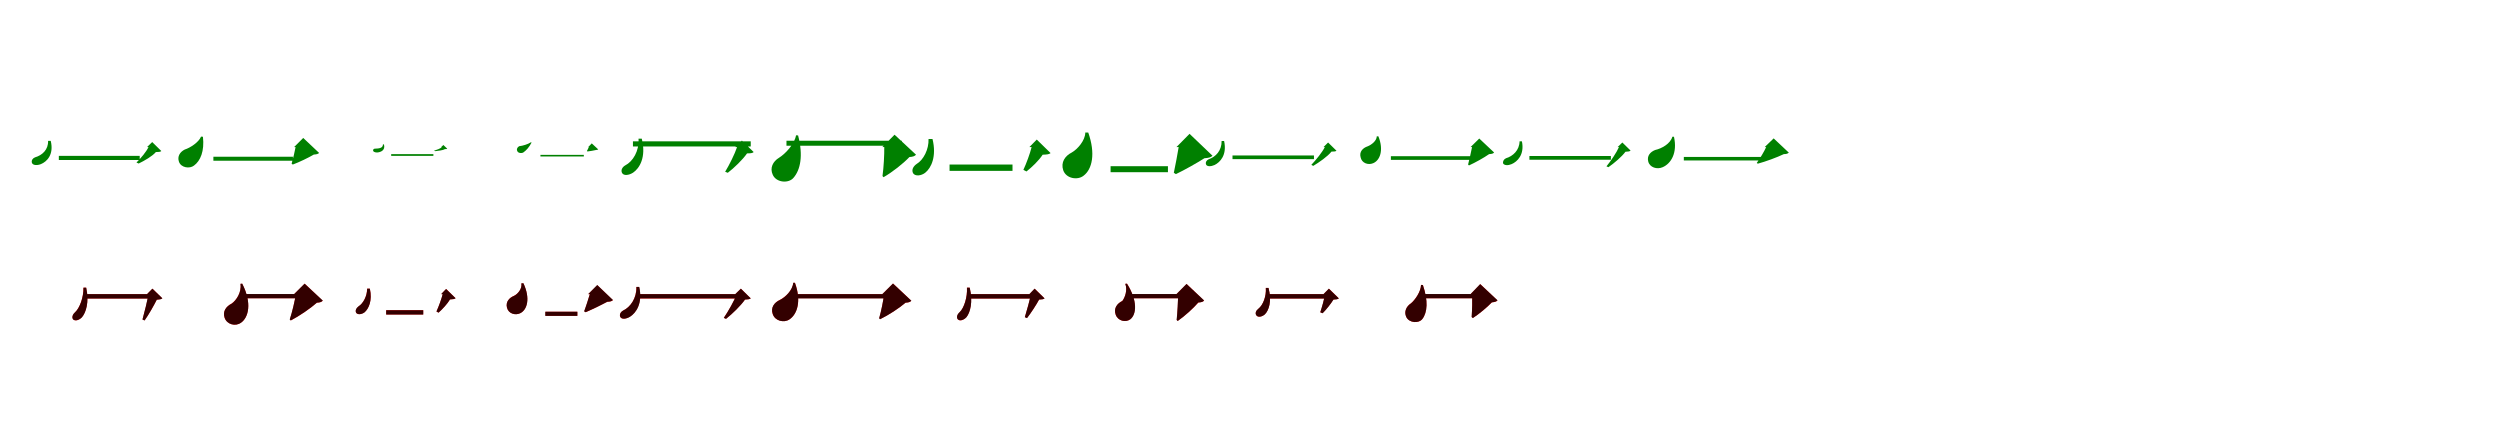 <?xml version="1.0" encoding="UTF-8"?>
<svg width="1700" height="300" xmlns="http://www.w3.org/2000/svg">
<rect width="100%" height="100%" fill="white"/>
<g fill="green" transform="translate(100 100) scale(0.1 -0.1)"><path d="M-0.0 -0.0H10.0C-5.0 -32.0 -43.0 -77.0 -72.0 -105.0L-57.0 -112.0C-18.0 -93.0 35.0 -63.0 60.0 -34.0C79.0 -34.0 91.0 -33.0 97.0 -27.0L35.0 34.0L0.0 0.0ZM-655.0 42.0H-673.0C-671.0 -18.0 -713.0 -56.0 -762.0 -70.0C-777.0 -76.0 -788.0 -90.0 -783.0 -107.0C-777.0 -125.0 -747.0 -126.0 -722.0 -116.0C-682.0 -100.0 -632.0 -52.0 -655.0 42.0ZM-50.0 -60.0H-600.0V-88.0H-50.0V-60.0Z"/></g>
<g fill="green" transform="translate(200 100) scale(0.1 -0.1)"><path d="M0.0 0.0H10.0C5.0 -29.0 -8.0 -82.0 -17.0 -113.0L-9.0 -119.0C34.0 -103.0 97.0 -73.0 134.0 -51.0C153.0 -50.0 163.0 -47.0 170.0 -40.0L62.0 62.0L0.0 0.0ZM-620.0 70.0 -633.0 71.0C-648.0 33.0 -706.0 -5.0 -744.0 -17.0C-776.0 -33.0 -796.0 -64.0 -783.0 -100.0C-769.0 -141.0 -710.0 -149.0 -681.0 -126.0C-637.0 -94.0 -609.0 -28.0 -620.0 70.0ZM-8.0 -66.0H-549.0V-93.0H-8.0V-66.0Z"/></g>
<g fill="green" transform="translate(300 100) scale(0.1 -0.1)"><path d="M0.0 0.0H4.0C-5.0 -11.0 -29.0 -18.0 -49.0 -25.0L-41.0 -28.0C-19.0 -25.0 11.0 -23.0 25.0 -14.0C33.0 -14.0 39.0 -14.0 41.0 -11.0L15.0 14.0L0.0 0.0ZM-389.0 18.0H-396.0C-396.0 -7.0 -421.0 -10.0 -451.0 -11.0C-457.0 -11.0 -463.0 -15.0 -463.0 -23.0C-463.0 -32.0 -450.0 -37.0 -435.0 -37.0C-412.0 -35.0 -378.0 -23.0 -389.0 18.0ZM-53.0 -48.0H-340.0V-60.0H-53.0V-48.0Z"/></g>
<g fill="green" transform="translate(400 100) scale(0.1 -0.1)"><path d="M0.0 0.0H4.0C1.0 -6.0 -5.0 -21.0 -9.0 -27.0L-5.0 -30.0C11.0 -28.0 37.0 -24.0 53.0 -20.0C60.0 -20.0 65.0 -18.0 68.0 -16.0L24.0 25.0L0.0 0.0ZM-385.0 31.0 -391.0 32.0C-408.0 20.0 -446.0 8.0 -469.0 6.0C-481.0 0.0 -489.0 -13.0 -483.0 -26.0C-478.0 -43.0 -449.0 -44.0 -439.0 -35.0C-420.0 -21.0 -403.0 -3.0 -385.0 31.0ZM-30.0 -53.0H-325.0V-64.0H-30.0V-53.0Z"/></g>
<g fill="green" transform="translate(500 100) scale(0.1 -0.1)"><path d="M-0.0 -0.0H12.0C-3.0 -46.0 -41.0 -122.0 -69.0 -168.0L-51.0 -175.0C-8.0 -142.0 50.0 -86.0 80.0 -43.0C102.0 -43.0 117.0 -42.0 125.0 -34.0L45.0 44.0L0.0 0.0ZM-636.0 57.0H-658.0C-653.0 -27.0 -696.0 -98.0 -749.0 -125.0C-768.0 -136.0 -780.0 -157.0 -770.0 -176.0C-759.0 -197.0 -723.0 -192.0 -695.0 -174.0C-652.0 -145.0 -604.0 -70.0 -636.0 57.0ZM105.0 39.0H-696.0V4.0H105.0V39.0Z"/></g>
<g fill="green" transform="translate(600 100) scale(0.1 -0.1)"><path d="M0.0 0.0H13.0C14.0 -51.0 9.0 -139.0 1.0 -197.0L8.0 -205.0C69.0 -170.0 141.0 -113.0 184.0 -68.0C208.0 -66.0 220.0 -62.0 229.0 -52.0L83.0 84.0L0.0 0.0ZM-573.0 79.0 -587.0 80.0C-597.0 19.0 -662.0 -48.0 -703.0 -73.0C-744.0 -98.0 -767.0 -142.0 -745.0 -189.0C-721.0 -242.0 -639.0 -249.0 -605.0 -210.0C-557.0 -156.0 -537.0 -58.0 -573.0 79.0ZM133.0 43.0H-652.0V9.0H133.0V43.0Z"/></g>
<g fill="green" transform="translate(700 100) scale(0.1 -0.1)"><path d="M0.0 0.0H15.0C5.0 -42.0 -22.0 -115.0 -41.0 -155.0L-20.0 -166.0C17.0 -137.0 65.0 -91.0 90.0 -52.0C117.0 -51.0 134.0 -50.0 144.0 -41.0L50.0 51.0L0.0 0.0ZM-659.0 55.0H-686.0C-683.0 -16.0 -721.0 -88.0 -767.0 -115.0C-790.0 -131.0 -803.0 -155.0 -791.0 -178.0C-776.0 -201.0 -735.0 -195.0 -709.0 -175.0C-667.0 -142.0 -630.0 -63.0 -659.0 55.0ZM-115.0 -119.0H-543.0V-162.0H-115.0V-119.0Z"/></g>
<g fill="green" transform="translate(800 100) scale(0.1 -0.1)"><path d="M0.0 0.0H15.0C8.0 -44.0 -8.0 -128.0 -18.0 -175.0L-4.0 -184.0C53.0 -157.0 140.0 -108.0 190.0 -76.0C220.0 -74.0 234.0 -70.0 245.0 -59.0L89.0 90.0L0.0 0.0ZM-600.0 99.0H-620.0C-620.0 45.0 -673.0 -15.0 -712.0 -37.0C-758.0 -60.0 -788.0 -104.0 -770.0 -158.0C-750.0 -215.0 -672.0 -227.0 -632.0 -195.0C-573.0 -151.0 -549.0 -45.0 -600.0 99.0ZM-58.0 -130.0H-448.0V-171.0H-58.0V-130.0Z"/></g>
<g fill="green" transform="translate(900 100) scale(0.1 -0.1)"><path d="M0.0 -0.0H9.0C-8.0 -34.0 -52.0 -89.0 -83.0 -121.0L-70.0 -128.0C-30.0 -104.0 28.0 -64.0 54.0 -31.0C72.0 -31.0 83.0 -30.0 88.0 -25.0L31.0 31.0L0.0 0.0ZM-676.0 41.0H-693.0C-692.0 -24.0 -733.0 -67.0 -781.0 -83.0C-795.0 -89.0 -804.0 -103.0 -799.0 -118.0C-793.0 -134.0 -765.0 -133.0 -741.0 -122.0C-704.0 -104.0 -655.0 -55.0 -676.0 41.0ZM-65.0 -57.0H-619.0V-82.0H-65.0V-57.0Z"/></g>
<g fill="green" transform="translate(1000 100) scale(0.1 -0.1)"><path d="M0.0 0.0H10.0C4.0 -31.0 -9.0 -87.0 -17.0 -119.0L-11.0 -125.0C31.0 -106.0 92.0 -72.0 126.0 -48.0C144.0 -47.0 153.0 -45.0 160.0 -37.0L59.0 58.0L0.0 0.0ZM-627.0 73.0H-638.0C-638.0 43.0 -674.0 15.0 -700.0 5.0C-733.0 -6.0 -758.0 -32.0 -748.0 -69.0C-740.0 -110.0 -696.0 -124.0 -663.0 -110.0C-616.0 -91.0 -589.0 -21.0 -627.0 73.0ZM-3.0 -62.0H-542.0V-87.0H-3.0V-62.0Z"/></g>
<g fill="green" transform="translate(1100 100) scale(0.1 -0.1)"><path d="M-0.0 0.0H9.0C-7.0 -37.0 -47.0 -96.0 -76.0 -131.0L-63.0 -137.0C-25.0 -111.0 29.0 -65.0 53.0 -32.0C72.0 -31.0 82.0 -30.0 88.0 -24.0L32.0 31.0L0.0 0.0ZM-651.0 39.0H-667.0C-668.0 -22.0 -712.0 -62.0 -759.0 -76.0C-773.0 -82.0 -782.0 -96.0 -779.0 -111.0C-771.0 -126.0 -744.0 -126.0 -721.0 -116.0C-683.0 -100.0 -632.0 -52.0 -651.0 39.0ZM-46.0 -61.0H-600.0V-86.0H-46.0V-61.0Z"/></g>
<g fill="green" transform="translate(1200 100) scale(0.1 -0.1)"><path d="M0.0 0.0H10.0C-3.0 -29.0 -32.0 -78.0 -54.0 -108.0L-47.0 -113.0C6.0 -99.0 84.0 -70.0 130.0 -48.0C147.0 -48.0 156.0 -45.0 164.0 -38.0L61.0 59.0L0.0 0.0ZM-617.0 70.0H-628.0C-641.0 23.0 -700.0 -10.0 -745.0 -20.0C-778.0 -33.0 -802.0 -60.0 -792.0 -98.0C-782.0 -139.0 -732.0 -154.0 -694.0 -137.0C-638.0 -113.0 -592.0 -41.0 -617.0 70.0ZM-16.0 -67.0H-550.0V-91.0H-16.0V-67.0Z"/></g>
<g fill="red" transform="translate(100 200) scale(0.1 -0.1)"><path d="M0.0 0.0H11.0C3.0 -42.0 -18.0 -127.0 -31.0 -172.0L-17.0 -179.0C10.0 -142.0 46.0 -78.0 66.0 -38.0C85.0 -36.0 96.0 -35.0 104.0 -29.0L37.0 37.0L0.0 0.0ZM-414.0 44.0H-433.0C-431.0 -22.0 -459.0 -95.0 -489.0 -123.0C-505.0 -137.0 -513.0 -157.0 -503.0 -171.0C-489.0 -187.0 -460.0 -176.0 -443.0 -157.0C-416.0 -126.0 -392.0 -55.0 -414.0 44.0ZM47.0 0.0H-431.0V-30.0H47.0V0.0Z"/></g>
<g fill="black" opacity=".8" transform="translate(100 200) scale(0.1 -0.1)"><path d="M0.0 0.0H10.0C2.0 -42.0 -18.0 -127.0 -31.0 -173.0L-17.0 -179.0C9.0 -143.0 46.0 -78.0 66.0 -38.0C85.0 -36.0 97.0 -36.0 104.0 -28.0L36.0 37.0L0.0 0.0ZM-414.0 44.0H-432.0C-431.0 -22.0 -458.0 -95.0 -489.0 -123.0C-506.0 -137.0 -513.0 -158.0 -503.0 -172.0C-488.0 -185.0 -461.0 -176.0 -443.0 -158.0C-416.0 -126.0 -392.0 -55.0 -414.0 44.0ZM46.0 -0.0H-431.0V-30.0H46.0V-0.0Z"/></g>
<g fill="red" transform="translate(200 200) scale(0.1 -0.1)"><path d="M0.0 0.0H12.0C5.0 -46.0 -13.0 -123.0 -29.0 -173.0L-22.0 -179.0C36.0 -149.0 111.0 -97.0 155.0 -58.0C177.0 -57.0 186.0 -54.0 195.0 -45.0L72.0 71.0L0.0 0.0ZM-353.0 71.0 -364.0 70.0C-357.0 12.0 -393.0 -42.0 -425.0 -64.0C-462.0 -83.0 -487.0 -117.0 -473.0 -161.0C-456.0 -207.0 -399.0 -221.0 -362.0 -195.0C-310.0 -160.0 -285.0 -62.0 -353.0 71.0ZM66.0 0.0H-371.0V-28.0H66.0V0.0Z"/></g>
<g fill="black" opacity=".8" transform="translate(200 200) scale(0.1 -0.1)"><path d="M0.0 0.0H12.0C5.0 -45.0 -13.0 -123.0 -30.0 -172.0L-23.0 -179.0C36.0 -148.0 111.0 -97.0 155.0 -58.0C175.0 -57.0 185.0 -54.0 195.0 -44.0L71.0 71.0L0.0 0.0ZM-353.0 71.0 -365.0 70.0C-356.0 12.0 -393.0 -43.0 -424.0 -65.0C-461.0 -83.0 -488.0 -116.0 -472.0 -161.0C-457.0 -207.0 -399.0 -221.0 -362.0 -195.0C-310.0 -159.0 -285.0 -61.0 -353.0 71.0ZM66.0 1.0H-372.0V-28.0H66.0V1.0Z"/></g>
<g fill="red" transform="translate(300 200) scale(0.1 -0.1)"><path d="M0.0 0.0H11.0C3.0 -31.0 -18.0 -88.0 -32.0 -118.0L-18.0 -126.0C8.0 -103.0 43.0 -65.0 60.0 -36.0C79.0 -35.0 91.0 -34.0 98.0 -28.0L34.0 35.0L0.0 0.0ZM-485.0 37.0H-504.0C-503.0 -13.0 -531.0 -64.0 -561.0 -83.0C-577.0 -95.0 -586.0 -112.0 -578.0 -127.0C-567.0 -143.0 -538.0 -137.0 -521.0 -123.0C-493.0 -100.0 -467.0 -44.0 -485.0 37.0ZM-122.0 -109.0H-374.0V-139.0H-122.0V-109.0Z"/></g>
<g fill="black" opacity=".8" transform="translate(300 200) scale(0.1 -0.1)"><path d="M0.0 0.0H10.0C3.0 -31.0 -18.0 -88.0 -32.0 -118.0L-18.0 -126.0C8.0 -103.0 43.0 -65.0 60.0 -36.0C79.0 -35.0 91.0 -34.0 98.0 -28.0L33.0 35.0L0.0 0.0ZM-485.0 37.0H-503.0C-503.0 -13.0 -530.0 -64.0 -562.0 -83.0C-578.0 -95.0 -586.0 -112.0 -578.0 -127.0C-566.0 -142.0 -539.0 -137.0 -521.0 -124.0C-493.0 -99.0 -467.0 -45.0 -485.0 37.0ZM-122.0 -110.0H-374.0V-139.0H-122.0V-110.0Z"/></g>
<g fill="red" transform="translate(400 200) scale(0.1 -0.1)"><path d="M0.0 0.0H11.0C2.0 -30.0 -16.0 -87.0 -27.0 -117.0L-17.0 -123.0C24.0 -106.0 91.0 -73.0 130.0 -52.0C151.0 -51.0 160.0 -49.0 168.0 -41.0L62.0 61.0L0.0 0.0ZM-441.0 74.0 -454.0 73.0C-449.0 37.0 -478.0 2.0 -504.0 -11.0C-538.0 -25.0 -562.0 -53.0 -553.0 -92.0C-542.0 -133.0 -496.0 -146.0 -463.0 -130.0C-416.0 -108.0 -392.0 -30.0 -441.0 74.0ZM-74.0 -120.0H-291.0V-148.0H-74.0V-120.0Z"/></g>
<g fill="black" opacity=".8" transform="translate(400 200) scale(0.1 -0.1)"><path d="M0.0 0.0H11.0C2.0 -29.0 -16.0 -87.0 -28.0 -117.0L-18.0 -123.0C24.0 -105.0 91.0 -73.0 129.0 -52.0C150.0 -51.0 159.0 -48.0 168.0 -40.0L61.0 62.0L0.0 0.0ZM-441.0 74.0 -455.0 73.0C-448.0 37.0 -478.0 1.0 -504.0 -12.0C-537.0 -25.0 -563.0 -53.0 -552.0 -92.0C-543.0 -133.0 -496.0 -146.0 -463.0 -130.0C-415.0 -107.0 -392.0 -30.0 -441.0 74.0ZM-74.0 -120.0H-292.0V-148.0H-74.0V-120.0Z"/></g>
<g fill="red" transform="translate(500 200) scale(0.1 -0.1)"><path d="M0.0 0.0H11.0C-6.0 -43.0 -48.0 -118.0 -78.0 -161.0L-63.0 -168.0C-21.0 -135.0 37.0 -78.0 66.0 -37.0C86.0 -36.0 98.0 -35.0 105.0 -29.0L38.0 37.0L0.0 0.0ZM-654.0 49.0H-673.0C-670.0 -28.0 -714.0 -89.0 -763.0 -112.0C-779.0 -121.0 -790.0 -139.0 -782.0 -155.0C-773.0 -174.0 -741.0 -169.0 -716.0 -153.0C-677.0 -129.0 -628.0 -64.0 -654.0 49.0ZM36.0 0.0H-667.0V-30.0H36.0V0.0Z"/></g>
<g fill="black" opacity=".8" transform="translate(500 200) scale(0.1 -0.1)"><path d="M0.0 0.0H10.0C-6.0 -43.0 -48.0 -118.0 -78.0 -162.0L-63.0 -168.0C-21.0 -135.0 38.0 -78.0 66.0 -37.0C86.0 -36.0 98.0 -35.0 105.0 -29.0L38.0 37.0L0.0 0.0ZM-653.0 49.0H-672.0C-670.0 -28.0 -713.0 -89.0 -763.0 -112.0C-780.0 -121.0 -789.0 -139.0 -782.0 -155.0C-772.0 -173.0 -741.0 -169.0 -716.0 -154.0C-676.0 -129.0 -628.0 -64.0 -653.0 49.0ZM35.0 -0.0H-667.0V-29.0H35.0V-0.0Z"/></g>
<g fill="red" transform="translate(600 200) scale(0.1 -0.1)"><path d="M0.0 0.0H12.0C7.0 -44.0 -8.0 -117.0 -21.0 -164.0L-15.0 -170.0C42.0 -143.0 115.0 -95.0 158.0 -58.0C179.0 -57.0 189.0 -54.0 197.0 -45.0L73.0 72.0L0.0 0.0ZM-594.0 77.0H-606.0C-610.0 26.0 -660.0 -21.0 -697.0 -39.0C-735.0 -57.0 -760.0 -92.0 -746.0 -135.0C-730.0 -183.0 -669.0 -197.0 -632.0 -172.0C-579.0 -137.0 -549.0 -48.0 -594.0 77.0ZM75.0 0.0H-606.0V-28.0H75.0V0.0Z"/></g>
<g fill="black" opacity=".8" transform="translate(600 200) scale(0.1 -0.1)"><path d="M0.0 0.0H12.0C7.0 -43.0 -8.0 -117.0 -22.0 -164.0L-16.0 -171.0C42.0 -143.0 115.0 -95.0 158.0 -58.0C178.0 -57.0 189.0 -54.0 197.0 -45.0L72.0 72.0L0.0 0.0ZM-595.0 77.0H-606.0C-610.0 26.0 -660.0 -22.0 -696.0 -40.0C-735.0 -57.0 -761.0 -91.0 -745.0 -135.0C-730.0 -183.0 -669.0 -197.0 -632.0 -172.0C-579.0 -137.0 -549.0 -47.0 -595.0 77.0ZM75.0 0.0H-607.0V-29.0H75.0V0.0Z"/></g>
<g fill="red" transform="translate(700 200) scale(0.1 -0.1)"><path d="M0.0 0.0H11.0C3.0 -38.0 -18.0 -115.0 -31.0 -156.0L-17.0 -163.0C10.0 -130.0 46.0 -74.0 66.0 -37.0C84.0 -36.0 96.0 -35.0 103.0 -29.0L36.0 37.0L0.0 0.0ZM-406.0 44.0H-425.0C-421.0 -21.0 -445.0 -95.0 -474.0 -123.0C-490.0 -137.0 -498.0 -157.0 -487.0 -171.0C-474.0 -187.0 -445.0 -176.0 -428.0 -156.0C-403.0 -125.0 -383.0 -54.0 -406.0 44.0ZM29.0 0.0H-415.0V-30.0H29.0V0.0Z"/></g>
<g fill="black" opacity=".8" transform="translate(700 200) scale(0.1 -0.1)"><path d="M0.0 0.0H10.0C3.0 -38.0 -18.0 -115.0 -31.0 -157.0L-16.0 -163.0C9.0 -130.0 46.0 -74.0 66.0 -37.0C84.0 -36.0 96.0 -36.0 103.0 -29.0L35.0 37.0L0.0 0.0ZM-406.0 44.0H-424.0C-421.0 -21.0 -444.0 -95.0 -475.0 -123.0C-491.0 -137.0 -498.0 -158.0 -487.0 -171.0C-473.0 -185.0 -446.0 -176.0 -428.0 -157.0C-403.0 -125.0 -382.0 -55.0 -406.0 44.0ZM28.0 -0.0H-414.0V-30.0H28.0V-0.0Z"/></g>
<g fill="red" transform="translate(800 200) scale(0.1 -0.1)"><path d="M0.0 0.0H12.0C11.0 -46.0 7.0 -126.0 2.0 -176.0L9.0 -182.0C56.0 -150.0 115.0 -96.0 149.0 -57.0C171.0 -55.0 180.0 -53.0 188.0 -44.0L69.0 69.0L0.0 0.0ZM-336.0 71.0 -348.0 70.0C-332.0 26.0 -351.0 -24.0 -368.0 -46.0C-404.0 -64.0 -428.0 -97.0 -414.0 -139.0C-398.0 -183.0 -345.0 -195.0 -314.0 -171.0C-272.0 -138.0 -264.0 -45.0 -336.0 71.0ZM70.0 0.0H-338.0V-28.0H70.0V0.0Z"/></g>
<g fill="black" opacity=".8" transform="translate(800 200) scale(0.1 -0.1)"><path d="M0.0 0.0H12.0C10.0 -44.0 7.0 -126.0 1.0 -175.0L8.0 -183.0C56.0 -149.0 115.0 -96.0 148.0 -57.0C169.0 -56.0 179.0 -53.0 188.0 -43.0L68.0 69.0L0.0 0.0ZM-337.0 71.0 -348.0 70.0C-331.0 26.0 -351.0 -25.0 -368.0 -47.0C-403.0 -63.0 -429.0 -96.0 -413.0 -139.0C-399.0 -183.0 -345.0 -194.0 -314.0 -171.0C-271.0 -138.0 -263.0 -44.0 -337.0 71.0ZM70.0 1.0H-339.0V-28.0H70.0V1.0Z"/></g>
<g fill="red" transform="translate(900 200) scale(0.1 -0.1)"><path d="M0.0 0.0H11.0C5.0 -32.0 -10.0 -91.0 -22.0 -123.0L-7.0 -130.0C18.0 -106.0 49.0 -67.0 67.0 -37.0C85.0 -36.0 97.0 -35.0 104.0 -29.0L37.0 37.0L0.0 0.0ZM-374.0 42.0H-393.0C-388.0 -14.0 -412.0 -75.0 -442.0 -99.0C-458.0 -111.0 -467.0 -129.0 -457.0 -144.0C-446.0 -161.0 -417.0 -154.0 -399.0 -137.0C-372.0 -111.0 -350.0 -48.0 -374.0 42.0ZM44.0 0.0H-387.0V-30.0H44.0V0.0Z"/></g>
<g fill="black" opacity=".8" transform="translate(900 200) scale(0.1 -0.1)"><path d="M0.0 0.0H10.0C5.0 -32.0 -11.0 -91.0 -22.0 -124.0L-6.0 -130.0C18.0 -106.0 49.0 -67.0 68.0 -37.0C85.0 -36.0 97.0 -36.0 104.0 -29.0L36.0 37.0L0.0 0.0ZM-374.0 42.0H-392.0C-388.0 -14.0 -411.0 -75.0 -443.0 -99.0C-459.0 -111.0 -467.0 -130.0 -457.0 -144.0C-445.0 -160.0 -418.0 -154.0 -399.0 -138.0C-372.0 -111.0 -350.0 -49.0 -374.0 42.0ZM44.0 0.0H-387.0V-30.0H44.0V0.0Z"/></g>
<g fill="red" transform="translate(1000 200) scale(0.1 -0.1)"><path d="M0.0 0.0H11.0C12.0 -40.0 11.0 -111.0 8.0 -156.0L16.0 -162.0C59.0 -135.0 113.0 -89.0 145.0 -56.0C166.0 -54.0 176.0 -51.0 183.0 -43.0L66.0 68.0L0.0 0.0ZM-324.0 62.0 -337.0 63.0C-338.0 16.0 -379.0 -40.0 -405.0 -62.0C-437.0 -83.0 -454.0 -119.0 -437.0 -156.0C-416.0 -197.0 -352.0 -201.0 -328.0 -169.0C-294.0 -125.0 -288.0 -45.0 -324.0 62.0ZM65.0 0.0H-343.0V-28.0H65.0V0.0Z"/></g>
<g fill="black" opacity=".8" transform="translate(1000 200) scale(0.1 -0.1)"><path d="M0.0 0.0H11.0C12.0 -39.0 11.0 -111.0 7.0 -155.0L15.0 -163.0C59.0 -134.0 113.0 -89.0 144.0 -56.0C165.0 -54.0 175.0 -50.0 183.0 -42.0L65.0 68.0L0.0 0.0ZM-325.0 62.0H-337.0C-338.0 16.0 -378.0 -41.0 -405.0 -63.0C-436.0 -83.0 -455.0 -119.0 -437.0 -156.0C-417.0 -197.0 -352.0 -200.0 -328.0 -169.0C-294.0 -125.0 -287.0 -45.0 -325.0 62.0ZM65.0 1.0H-344.0V-28.0H65.0V1.0Z"/></g>
</svg>
